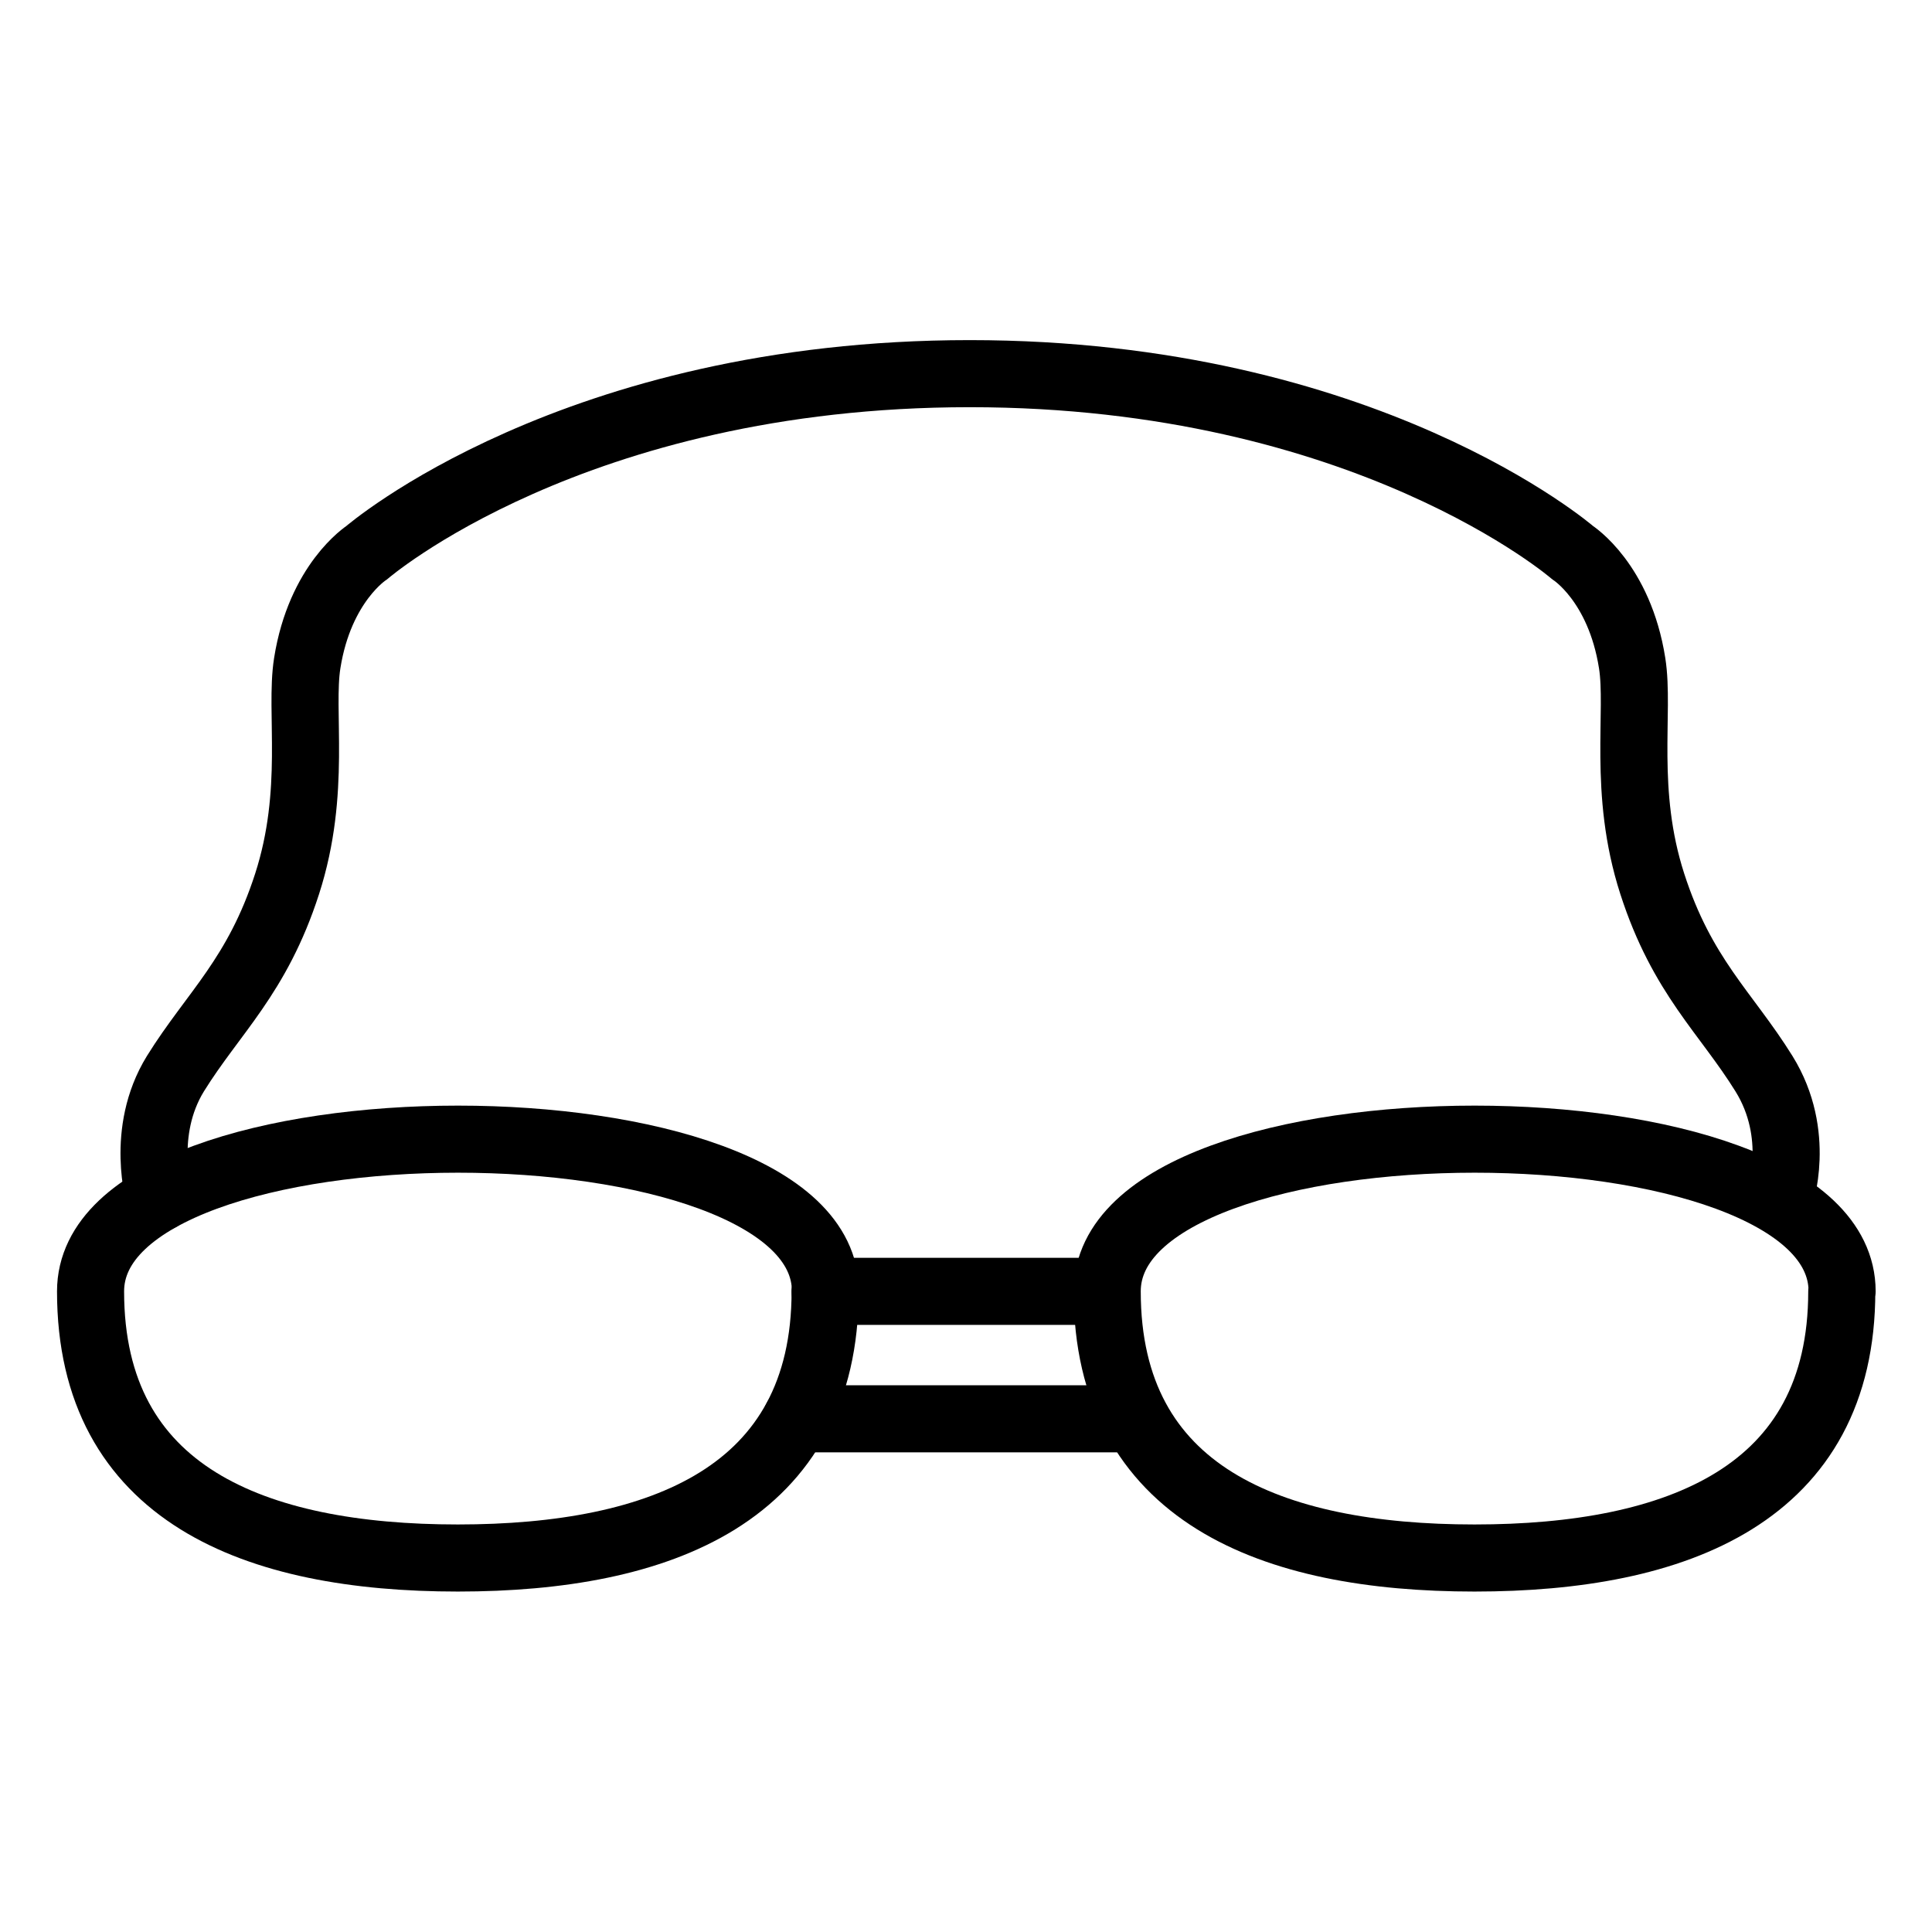 <?xml version="1.0" encoding="UTF-8"?>
<svg id="Layer_1" data-name="Layer 1" xmlns="http://www.w3.org/2000/svg" viewBox="0 0 57.6 57.6">
  <defs>
    <style>
      .cls-1 {
        fill: none;
        stroke: #000;
        stroke-linecap: round;
        stroke-linejoin: round;
        stroke-width: 2px;
      }
    </style>
  </defs>
  <g>
    <path class="cls-1" d="m24.6,38.5c0,6.05-4.9,7.95-10.95,7.95s-10.95-1.9-10.95-7.95,21.91-6.05,21.91,0Z"/>
    <path class="cls-1" d="m54.91,38.5c0,6.05-4.9,7.95-10.95,7.95s-10.95-1.9-10.95-7.95,21.91-6.05,21.91,0Z"/>
    <line class="cls-1" x1="24.6" y1="38.5" x2="33" y2="38.5"/>
    <line class="cls-1" x1="23.74" y1="42.3" x2="33.86" y2="42.3"/>
  </g>
  <path class="cls-1" d="m4.76,35.71s-.6-1.96.47-3.7c1.13-1.82,2.44-2.9,3.33-5.66.89-2.76.37-5.13.6-6.58.38-2.4,1.77-3.29,1.77-3.29,0,0,6.16-5.34,17.98-5.34s17.98,5.34,17.98,5.34c0,0,1.39.88,1.77,3.29.23,1.45-.29,3.82.6,6.58.89,2.76,2.2,3.84,3.33,5.66s.47,3.7.47,3.7"/>
</svg>